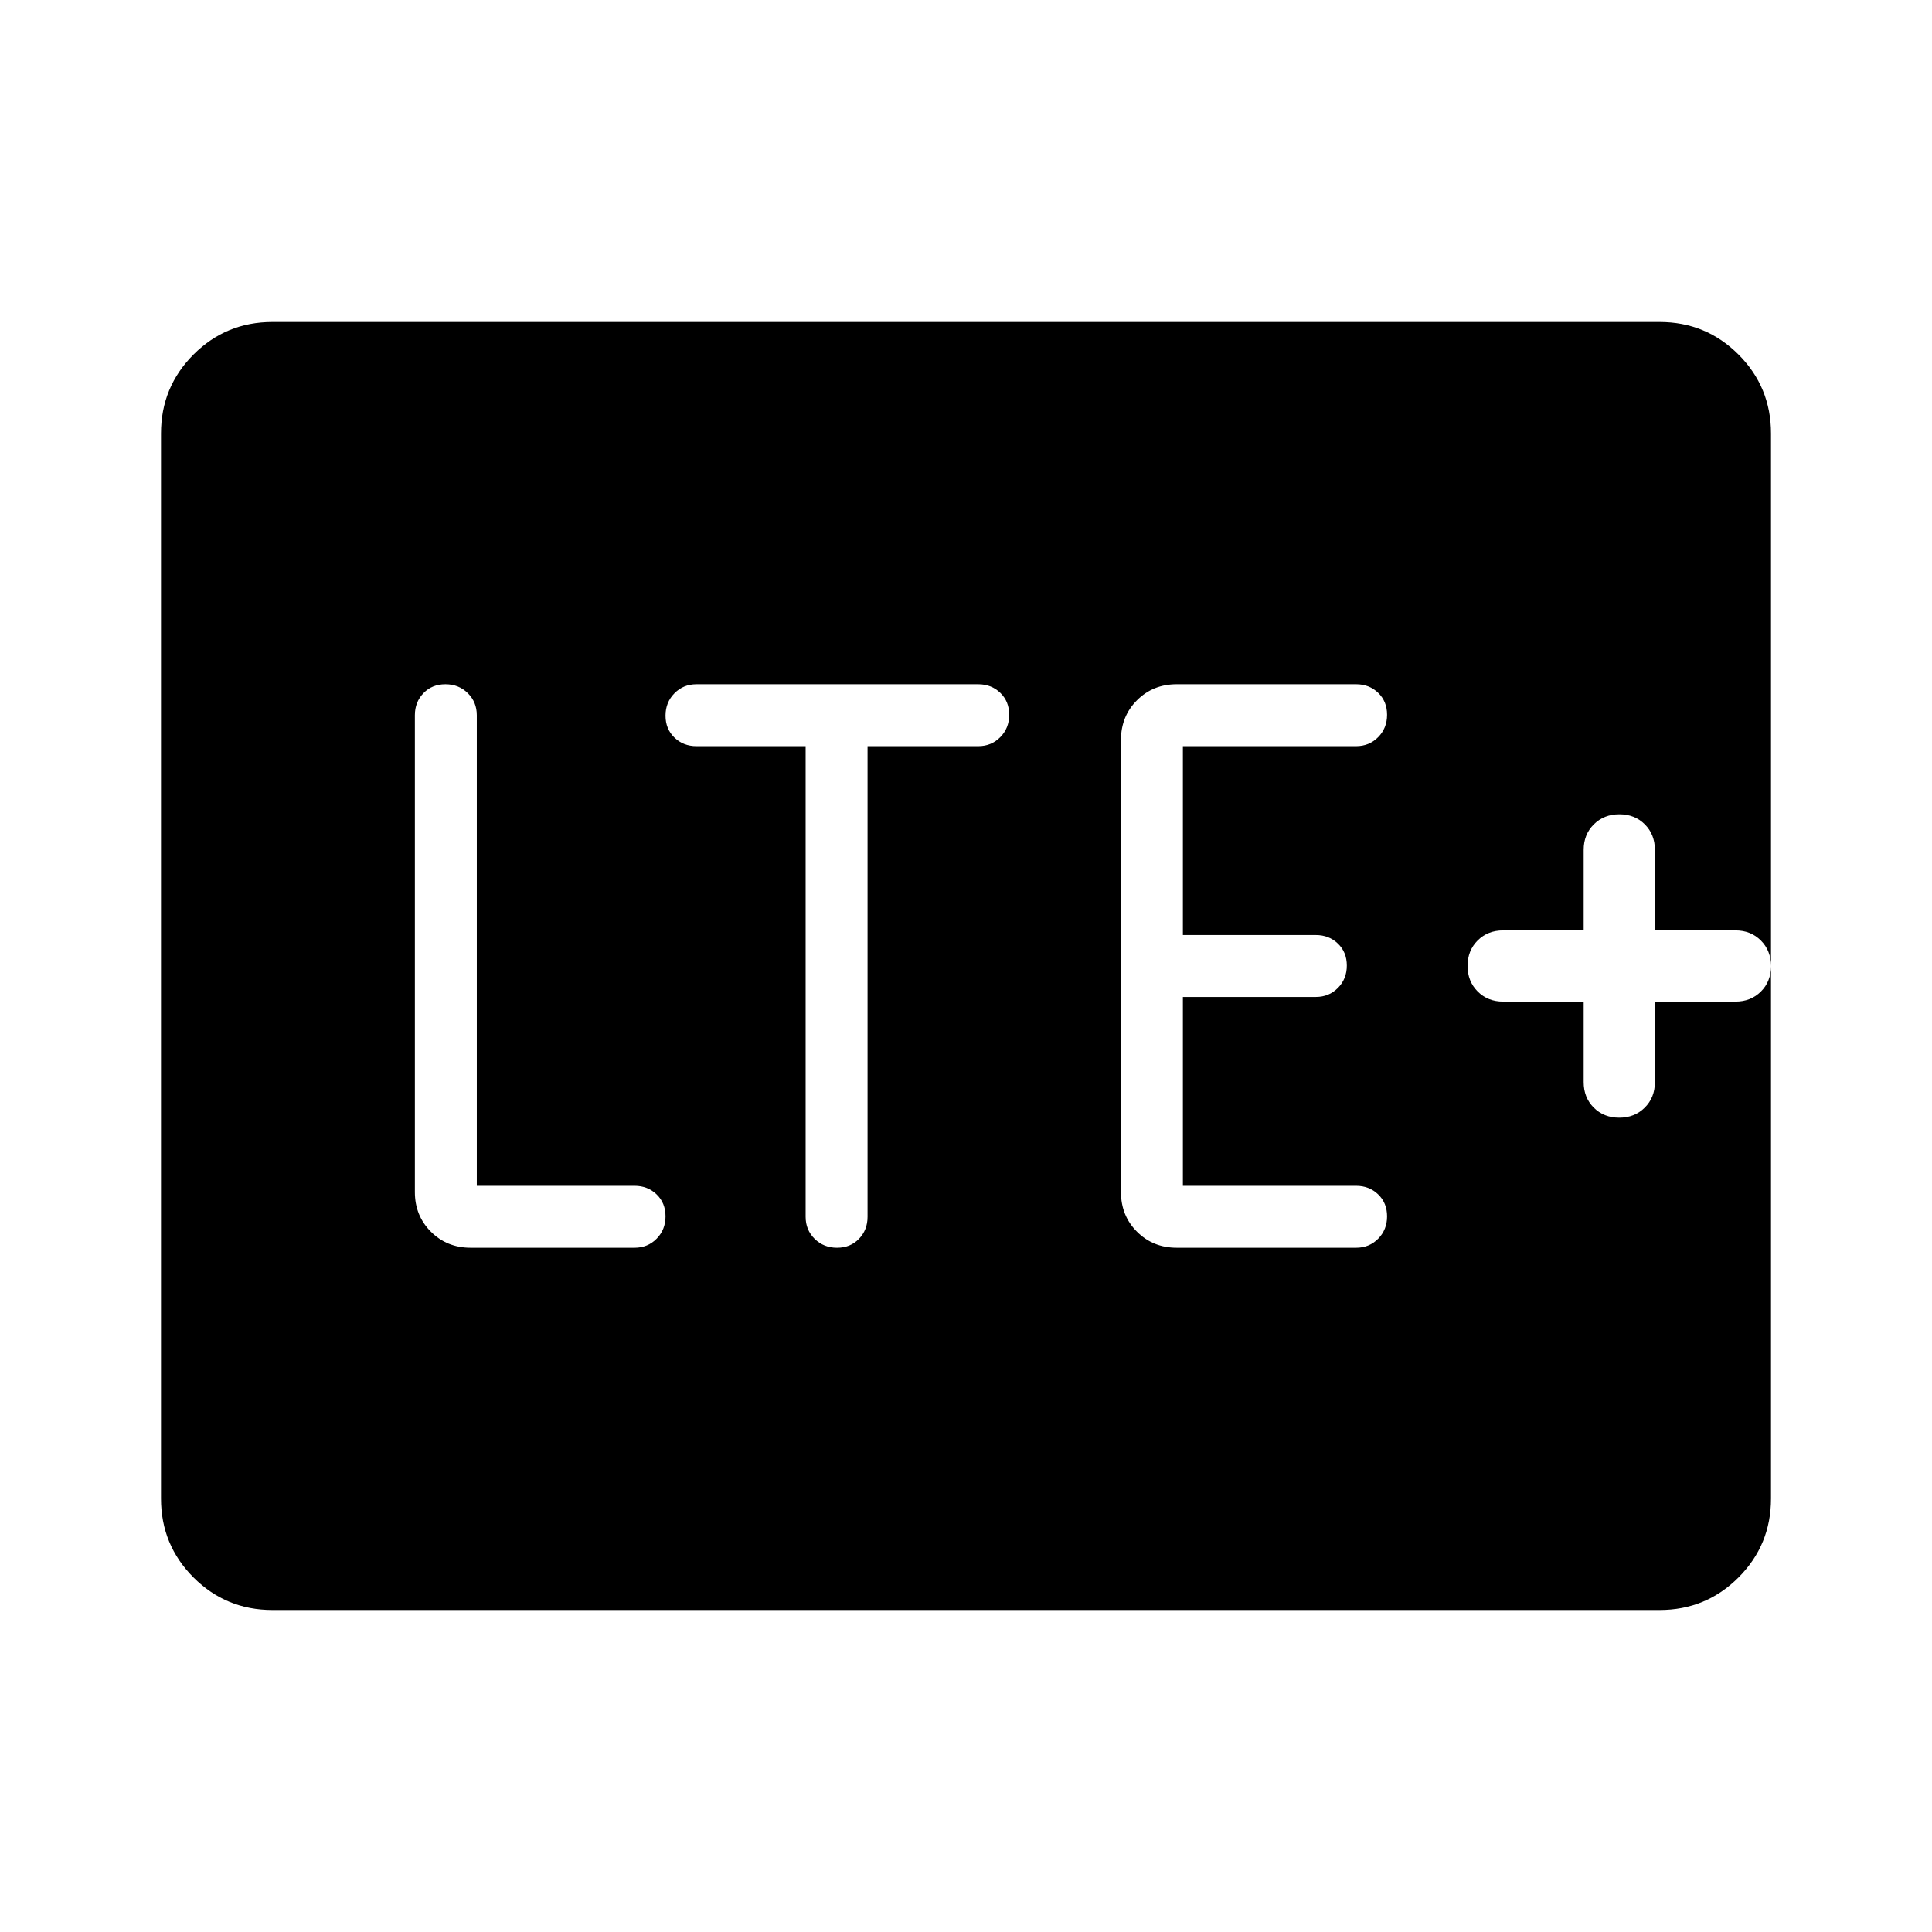 <svg xmlns="http://www.w3.org/2000/svg" height="48" viewBox="0 -960 960 960" width="48"><path d="M315.31-340q6.54 0 10.96-4.49 4.42-4.48 4.42-11.11 0-6.63-4.42-10.9-4.42-4.27-10.96-4.27h-78.39v-233.85q0-6.53-4.48-10.96-4.49-4.42-11.12-4.42-6.63 0-10.9 4.42-4.27 4.43-4.27 10.96v236.93q0 11.77 7.97 19.73 7.96 7.96 19.73 7.96h81.46Zm85-249.23v233.85q0 6.53 4.48 10.96 4.49 4.42 11.12 4.42 6.63 0 10.9-4.42 4.27-4.43 4.27-10.96v-233.85h55q6.54 0 10.96-4.49 4.42-4.48 4.42-11.11 0-6.63-4.42-10.9-4.42-4.27-10.96-4.27h-140q-6.54 0-10.96 4.49-4.43 4.48-4.43 11.11 0 6.63 4.43 10.9 4.42 4.27 10.96 4.27h54.23ZM673.85-340q6.53 0 10.96-4.49 4.42-4.48 4.42-11.11 0-6.63-4.42-10.9-4.43-4.27-10.96-4.27h-86.08v-93.85h66.08q6.53 0 10.96-4.48 4.42-4.49 4.42-11.12 0-6.63-4.42-10.9-4.43-4.26-10.96-4.26h-66.08v-93.85h86.08q6.53 0 10.96-4.49 4.42-4.48 4.42-11.11 0-6.63-4.42-10.9-4.43-4.27-10.96-4.27h-89.16q-11.77 0-19.73 7.96-7.96 7.96-7.96 19.73v224.62q0 11.77 7.96 19.73 7.96 7.96 19.73 7.96h89.16Zm113.07-122.31v40q0 7.67 5.01 12.68 5 5.01 12.65 5.01t12.69-5.01q5.04-5.01 5.04-12.68v-40h40q7.66 0 12.68-5 5.01-5 5.01-12.65 0-7.66-5.01-12.69-5.02-5.04-12.68-5.04h-40v-40q0-7.67-5-12.68-5.01-5.01-12.66-5.01t-12.69 5.01q-5.04 5.01-5.04 12.68v40h-40q-7.66 0-12.68 5-5.01 5-5.01 12.65 0 7.66 5.01 12.69 5.02 5.04 12.68 5.04h40ZM135.38-160q-23.05 0-39.22-16.16Q80-192.33 80-215.38v-529.24q0-23.05 16.16-39.22Q112.33-800 135.38-800h689.24q23.05 0 39.22 16.16Q880-767.67 880-744.62v529.24q0 23.05-16.16 39.22Q847.67-160 824.62-160H135.38Z"/></svg>